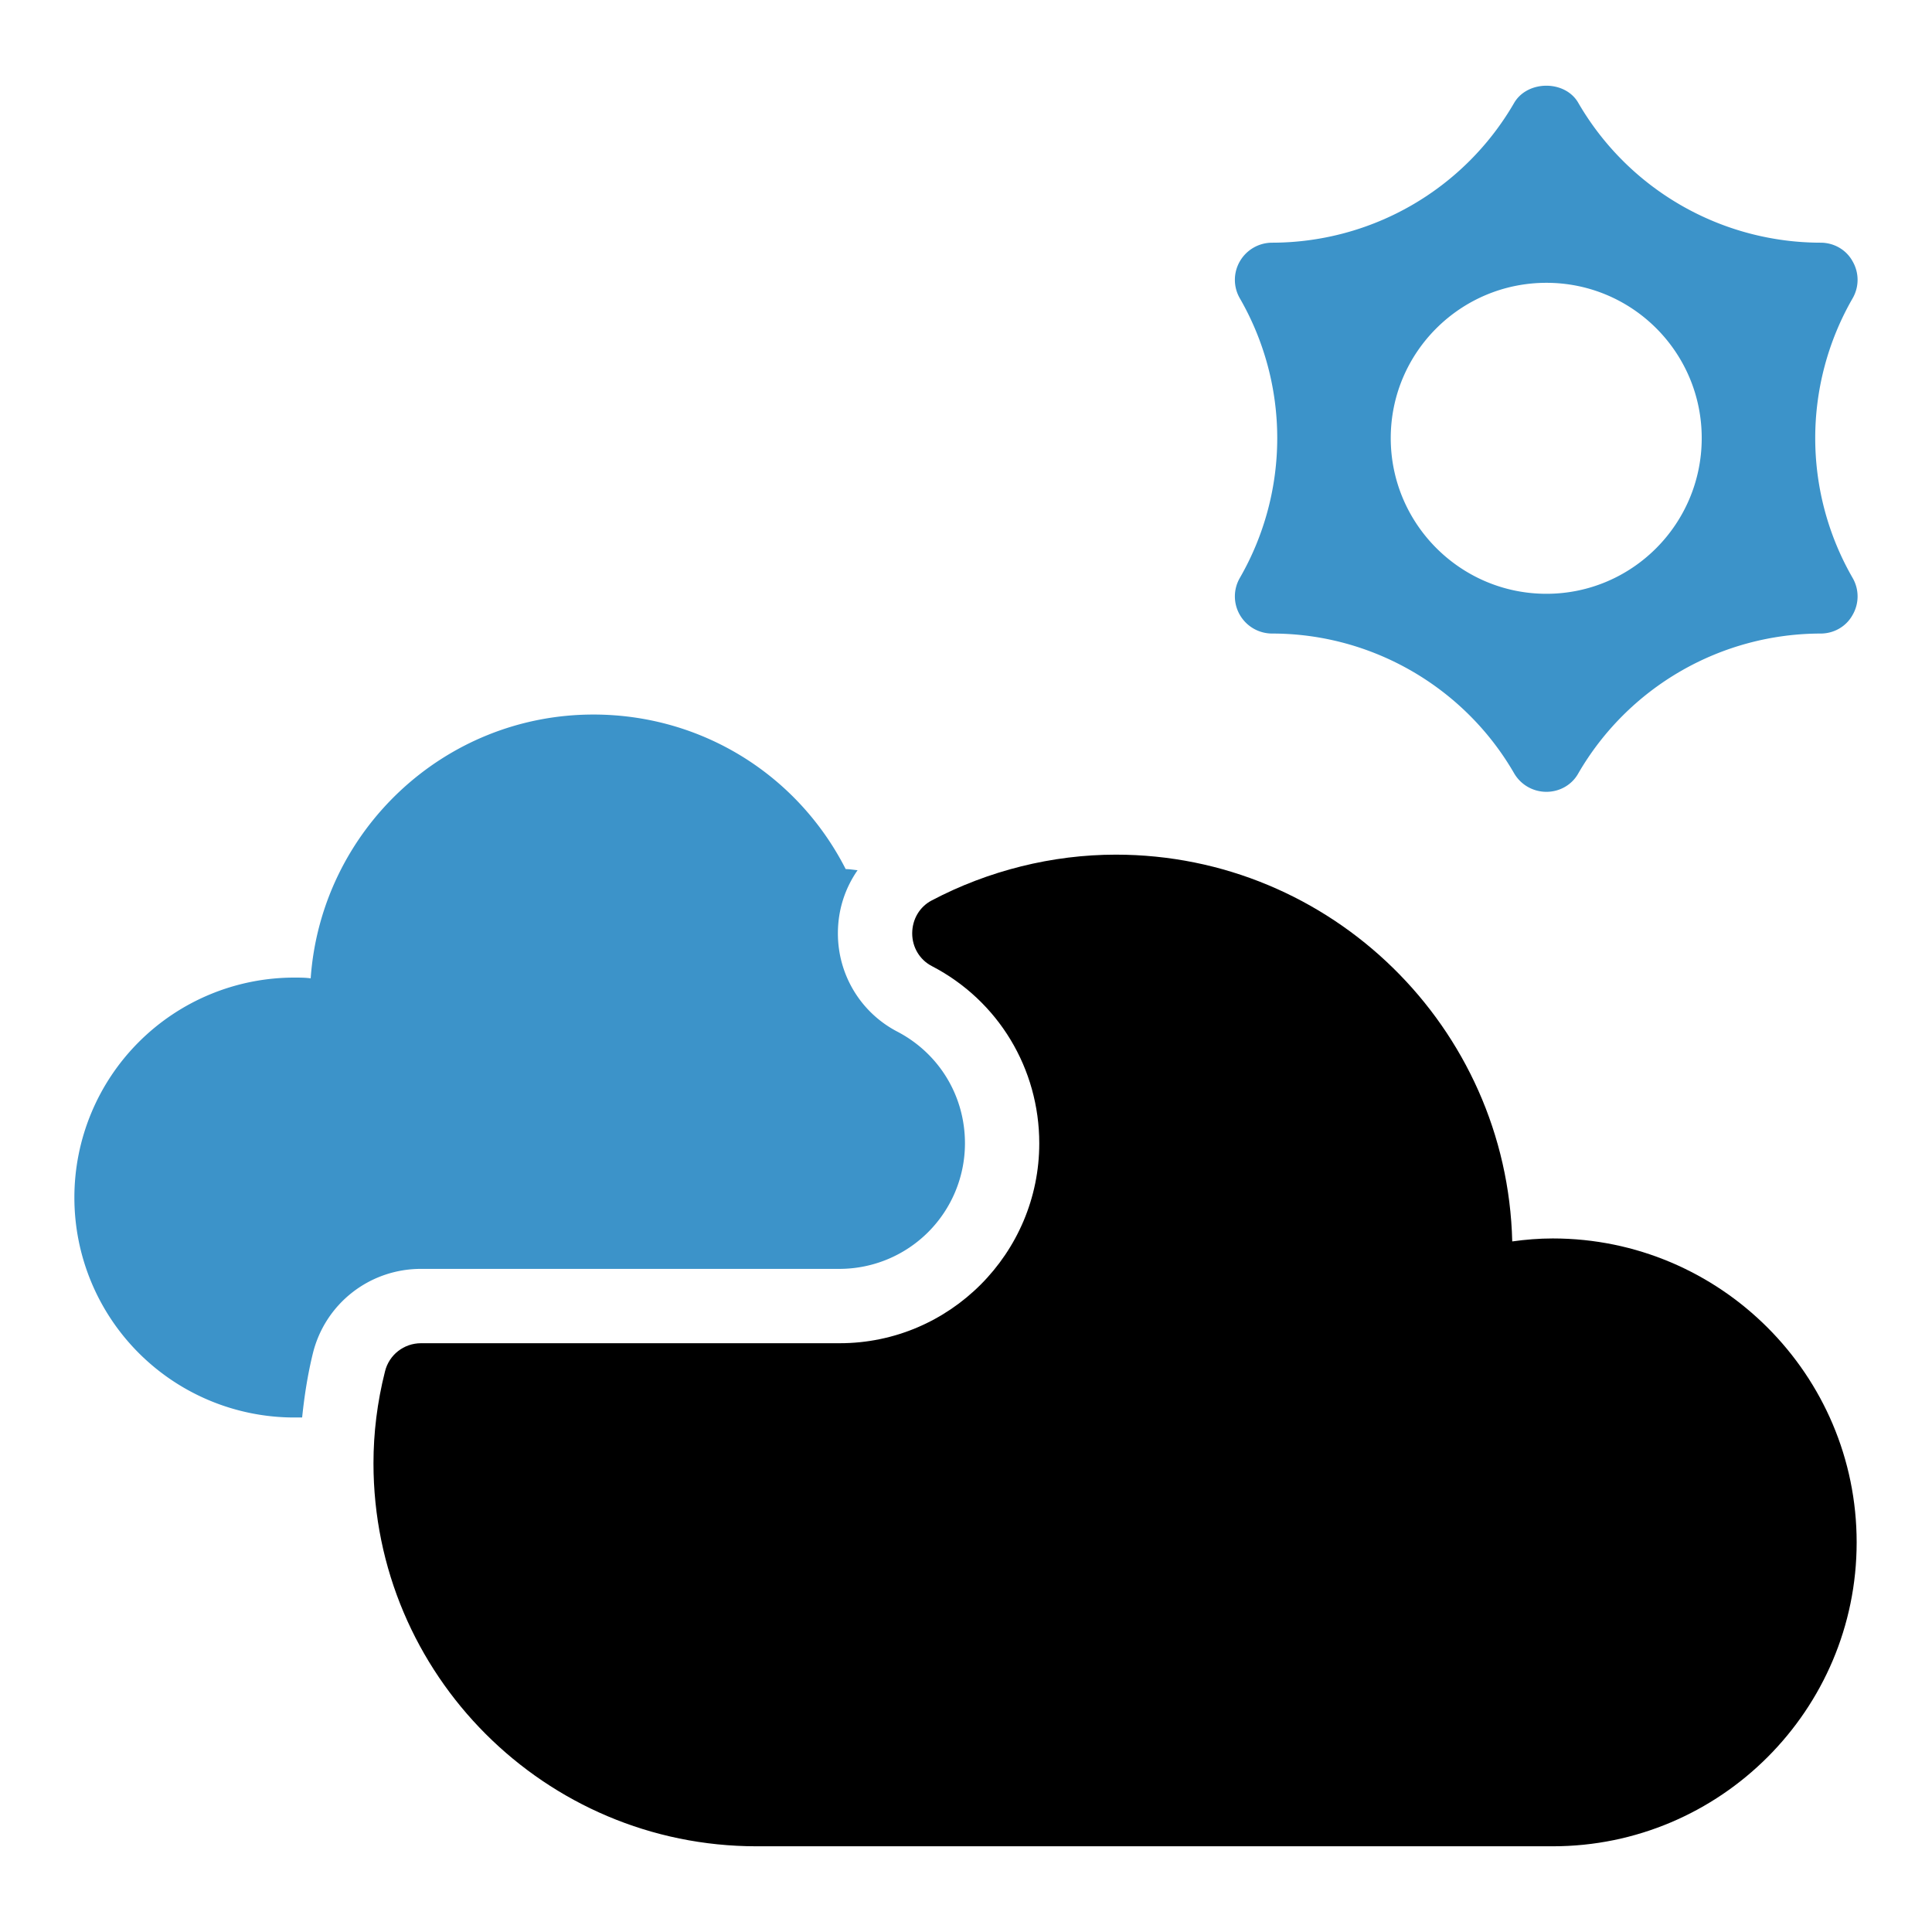 <svg xmlns="http://www.w3.org/2000/svg" xml:space="preserve" id="cloud" x="0" y="0" version="1.1" viewBox="0 0 52 52">
  <path d="M49.862 8.032c.18-.31.18-.69 0-1-.17-.31-.5-.5-.86-.5a7.55 7.55 0 0 1-6.52-3.76c-.35-.62-1.37-.62-1.73 0a7.534 7.534 0 0 1-6.51 3.76c-.36 0-.69.19-.87.5s-.18.69 0 1a7.536 7.536 0 0 1 0 7.52c-.18.31-.18.69 0 1s.51.5.87.5c2.68 0 5.17 1.44 6.51 3.76.18.31.51.5.87.5s.69-.19.86-.5a7.55 7.55 0 0 1 6.52-3.76c.36 0 .69-.19.86-.5.18-.31.18-.69 0-1a7.536 7.536 0 0 1 0-7.52zm-8.24 7.95c-2.31 0-4.19-1.88-4.19-4.19s1.88-4.18 4.19-4.18 4.18 1.87 4.18 4.18-1.87 4.19-4.18 4.19zM25.972 30.772a3.38 3.38 0 0 1-3.37 3.38h-11.27c-1.39 0-2.58.94-2.91 2.27-.14.57-.23 1.15-.29 1.73h-.21a5.92 5.92 0 1 1 0-11.84c.14 0 .29 0 .44.02.28-3.96 3.58-7.1 7.61-7.1 2.9 0 5.49 1.61 6.79 4.16.11 0 .21.02.32.03-.34.49-.53 1.07-.53 1.7 0 1.12.62 2.14 1.61 2.65 1.12.59 1.81 1.73 1.81 3z" style="fill:#3c93c9"></path>
  <path d="M41.792 33.333c-.37 0-.73.03-1.09.08-.14-5.76-4.87-10.41-10.67-10.41-1.71 0-3.43.43-4.95 1.23-.33.17-.53.51-.53.89 0 .37.2.71.53.88 1.79.93 2.89 2.76 2.89 4.77 0 2.96-2.41 5.38-5.37 5.38h-11.27c-.46 0-.86.31-.97.76-.21.83-.31 1.66-.31 2.47 0 5.69 4.62 10.31 10.31 10.31h21.43c4.51 0 8.18-3.67 8.18-8.18s-3.67-8.18-8.18-8.18z"></path>
</svg>
